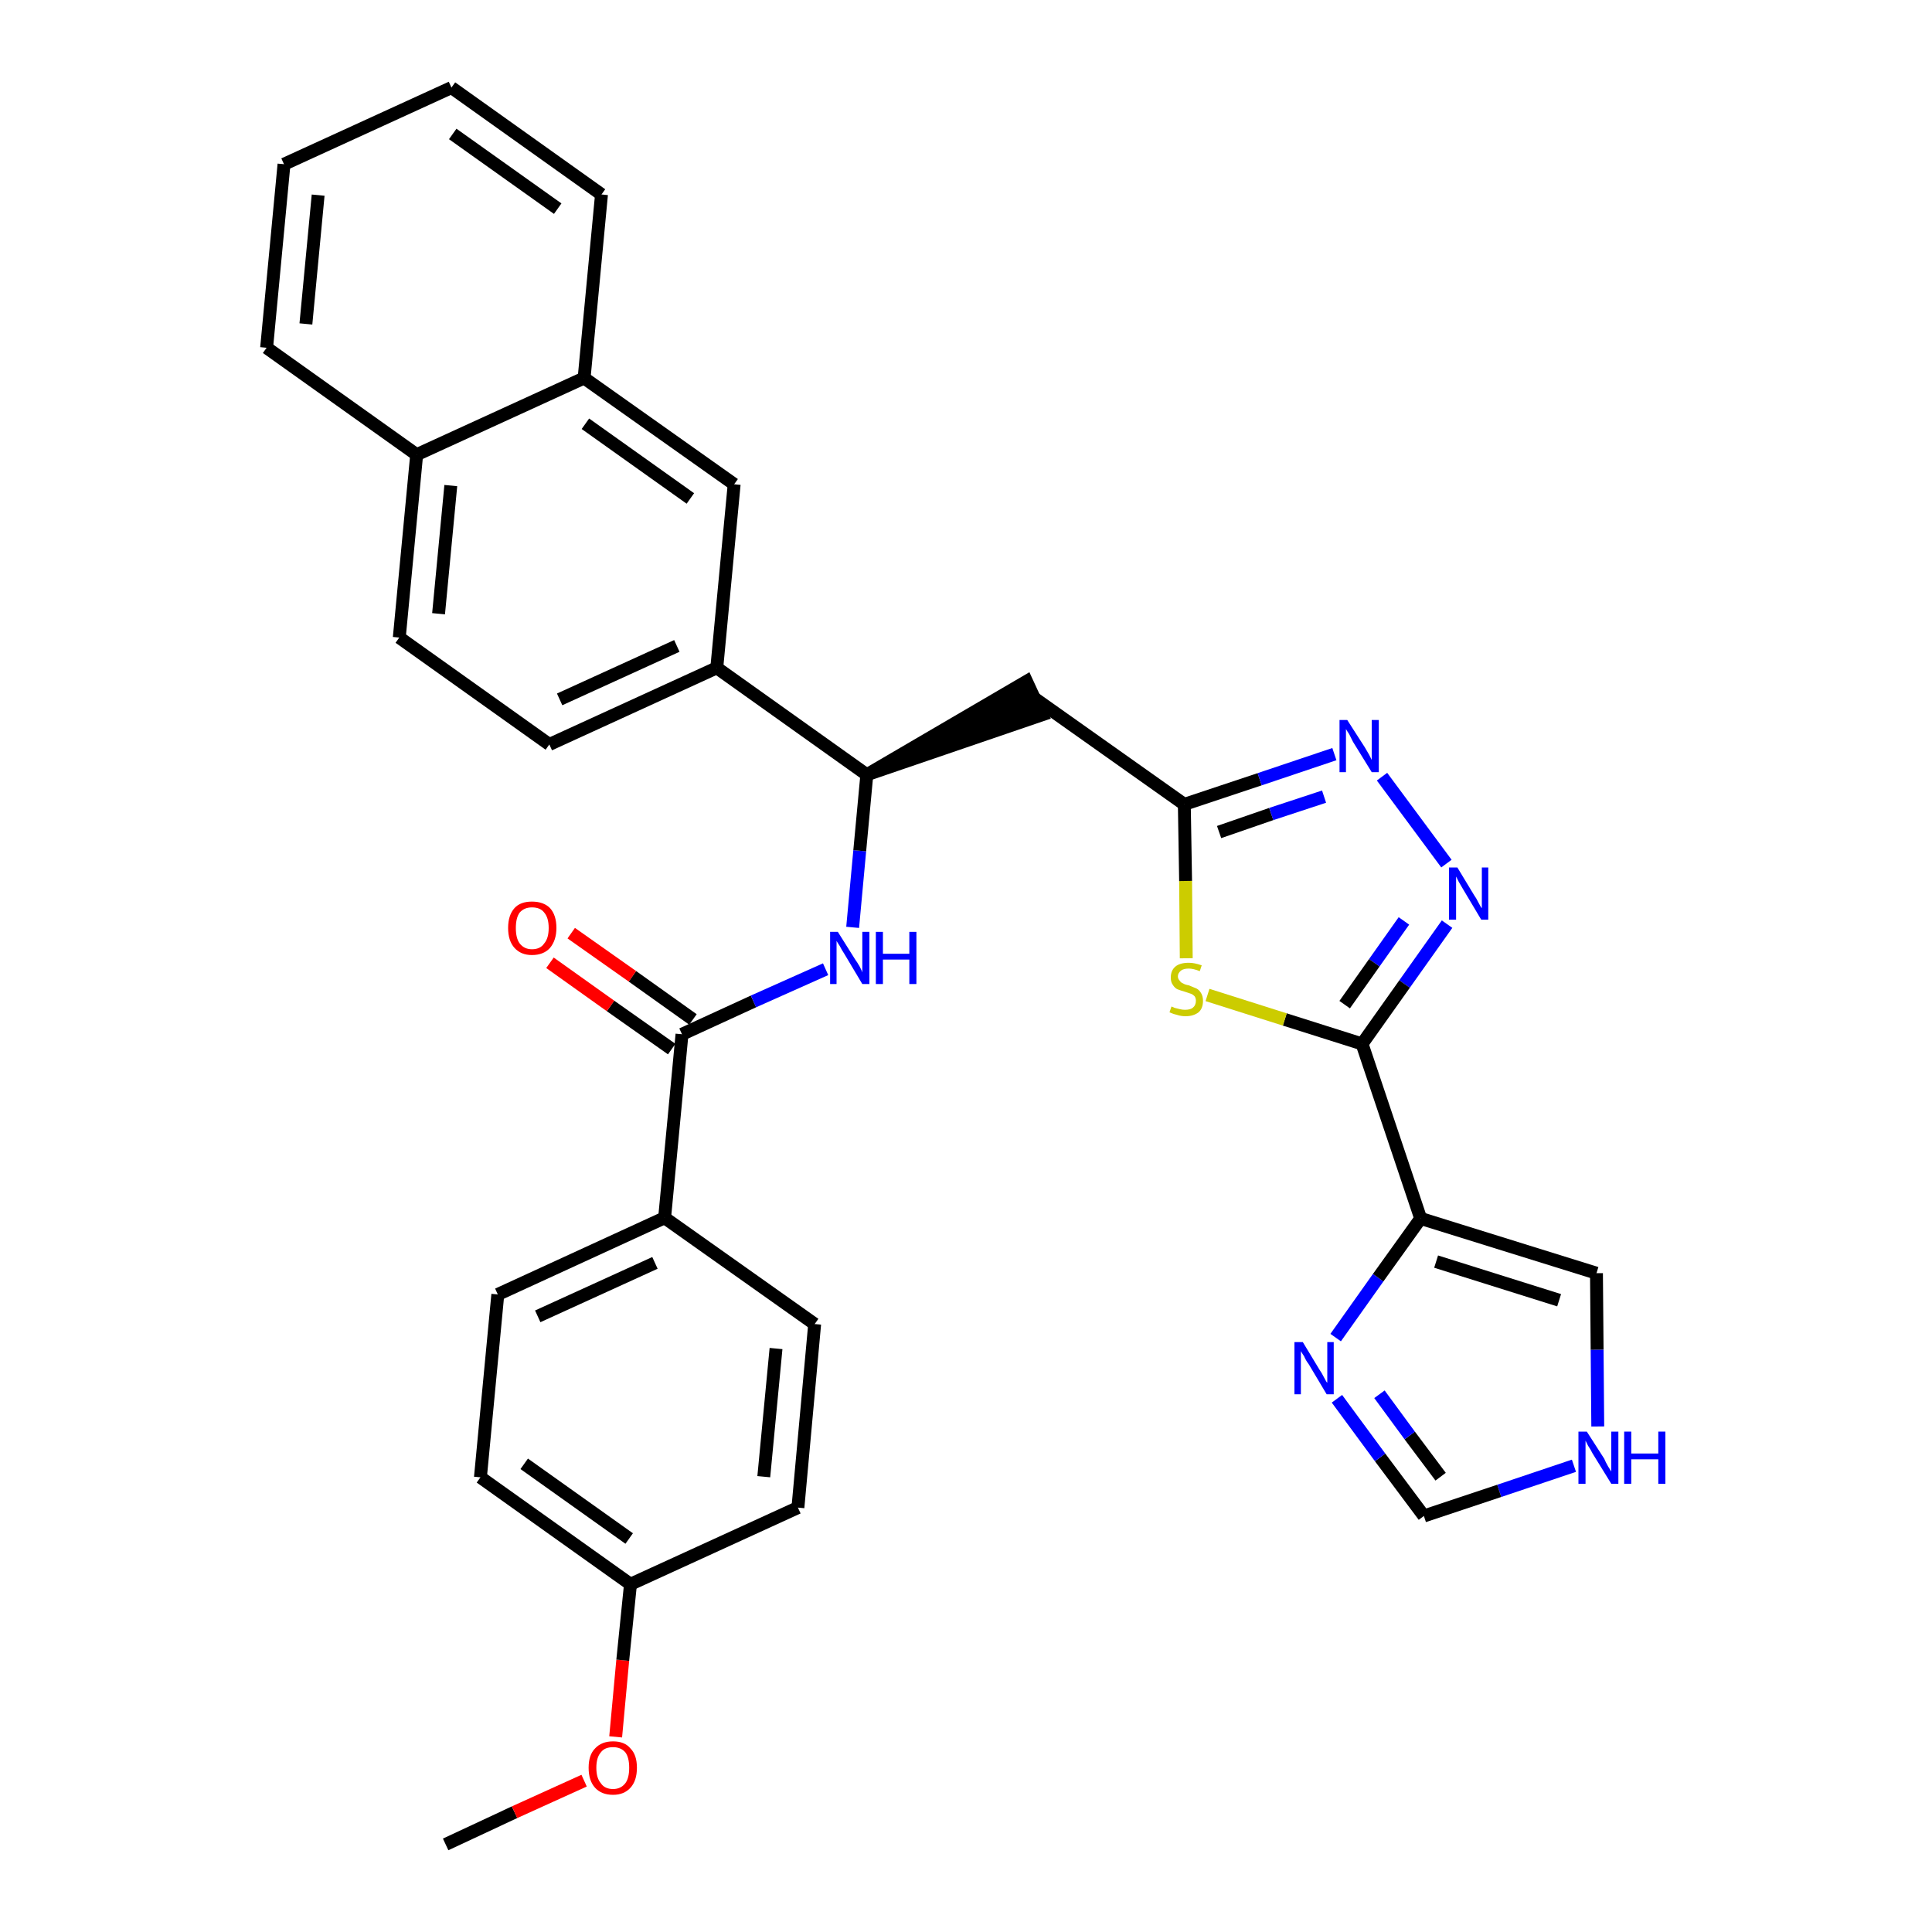 <?xml version='1.0' encoding='iso-8859-1'?>
<svg version='1.1' baseProfile='full'
              xmlns='http://www.w3.org/2000/svg'
                      xmlns:rdkit='http://www.rdkit.org/xml'
                      xmlns:xlink='http://www.w3.org/1999/xlink'
                  xml:space='preserve'
width='300px' height='300px' viewBox='0 0 300 300'>
<!-- END OF HEADER -->
<path class='bond-0 atom-0 atom-1' d='M 69.2,286.4 L 79.9,281.4' style='fill:none;fill-rule:evenodd;stroke:#000000;stroke-width:2.0px;stroke-linecap:butt;stroke-linejoin:miter;stroke-opacity:1' />
<path class='bond-0 atom-0 atom-1' d='M 79.9,281.4 L 90.7,276.5' style='fill:none;fill-rule:evenodd;stroke:#FF0000;stroke-width:2.0px;stroke-linecap:butt;stroke-linejoin:miter;stroke-opacity:1' />
<path class='bond-1 atom-1 atom-2' d='M 95.6,269.7 L 96.7,257.8' style='fill:none;fill-rule:evenodd;stroke:#FF0000;stroke-width:2.0px;stroke-linecap:butt;stroke-linejoin:miter;stroke-opacity:1' />
<path class='bond-1 atom-1 atom-2' d='M 96.7,257.8 L 97.9,246.0' style='fill:none;fill-rule:evenodd;stroke:#000000;stroke-width:2.0px;stroke-linecap:butt;stroke-linejoin:miter;stroke-opacity:1' />
<path class='bond-2 atom-2 atom-3' d='M 97.9,246.0 L 74.6,229.4' style='fill:none;fill-rule:evenodd;stroke:#000000;stroke-width:2.0px;stroke-linecap:butt;stroke-linejoin:miter;stroke-opacity:1' />
<path class='bond-2 atom-2 atom-3' d='M 97.7,238.9 L 81.4,227.3' style='fill:none;fill-rule:evenodd;stroke:#000000;stroke-width:2.0px;stroke-linecap:butt;stroke-linejoin:miter;stroke-opacity:1' />
<path class='bond-32 atom-32 atom-2' d='M 123.9,234.1 L 97.9,246.0' style='fill:none;fill-rule:evenodd;stroke:#000000;stroke-width:2.0px;stroke-linecap:butt;stroke-linejoin:miter;stroke-opacity:1' />
<path class='bond-3 atom-3 atom-4' d='M 74.6,229.4 L 77.3,201.0' style='fill:none;fill-rule:evenodd;stroke:#000000;stroke-width:2.0px;stroke-linecap:butt;stroke-linejoin:miter;stroke-opacity:1' />
<path class='bond-4 atom-4 atom-5' d='M 77.3,201.0 L 103.2,189.1' style='fill:none;fill-rule:evenodd;stroke:#000000;stroke-width:2.0px;stroke-linecap:butt;stroke-linejoin:miter;stroke-opacity:1' />
<path class='bond-4 atom-4 atom-5' d='M 83.5,204.4 L 101.7,196.1' style='fill:none;fill-rule:evenodd;stroke:#000000;stroke-width:2.0px;stroke-linecap:butt;stroke-linejoin:miter;stroke-opacity:1' />
<path class='bond-5 atom-5 atom-6' d='M 103.2,189.1 L 105.9,160.6' style='fill:none;fill-rule:evenodd;stroke:#000000;stroke-width:2.0px;stroke-linecap:butt;stroke-linejoin:miter;stroke-opacity:1' />
<path class='bond-30 atom-5 atom-31' d='M 103.2,189.1 L 126.5,205.6' style='fill:none;fill-rule:evenodd;stroke:#000000;stroke-width:2.0px;stroke-linecap:butt;stroke-linejoin:miter;stroke-opacity:1' />
<path class='bond-6 atom-6 atom-7' d='M 107.6,158.3 L 98.2,151.6' style='fill:none;fill-rule:evenodd;stroke:#000000;stroke-width:2.0px;stroke-linecap:butt;stroke-linejoin:miter;stroke-opacity:1' />
<path class='bond-6 atom-6 atom-7' d='M 98.2,151.6 L 88.7,144.9' style='fill:none;fill-rule:evenodd;stroke:#FF0000;stroke-width:2.0px;stroke-linecap:butt;stroke-linejoin:miter;stroke-opacity:1' />
<path class='bond-6 atom-6 atom-7' d='M 104.3,162.9 L 94.8,156.2' style='fill:none;fill-rule:evenodd;stroke:#000000;stroke-width:2.0px;stroke-linecap:butt;stroke-linejoin:miter;stroke-opacity:1' />
<path class='bond-6 atom-6 atom-7' d='M 94.8,156.2 L 85.4,149.5' style='fill:none;fill-rule:evenodd;stroke:#FF0000;stroke-width:2.0px;stroke-linecap:butt;stroke-linejoin:miter;stroke-opacity:1' />
<path class='bond-7 atom-6 atom-8' d='M 105.9,160.6 L 117.0,155.5' style='fill:none;fill-rule:evenodd;stroke:#000000;stroke-width:2.0px;stroke-linecap:butt;stroke-linejoin:miter;stroke-opacity:1' />
<path class='bond-7 atom-6 atom-8' d='M 117.0,155.5 L 128.2,150.5' style='fill:none;fill-rule:evenodd;stroke:#0000FF;stroke-width:2.0px;stroke-linecap:butt;stroke-linejoin:miter;stroke-opacity:1' />
<path class='bond-8 atom-8 atom-9' d='M 132.4,144.0 L 133.5,132.1' style='fill:none;fill-rule:evenodd;stroke:#0000FF;stroke-width:2.0px;stroke-linecap:butt;stroke-linejoin:miter;stroke-opacity:1' />
<path class='bond-8 atom-8 atom-9' d='M 133.5,132.1 L 134.6,120.3' style='fill:none;fill-rule:evenodd;stroke:#000000;stroke-width:2.0px;stroke-linecap:butt;stroke-linejoin:miter;stroke-opacity:1' />
<path class='bond-9 atom-9 atom-10' d='M 134.6,120.3 L 161.8,111.0 L 159.4,105.8 Z' style='fill:#000000;fill-rule:evenodd;fill-opacity:1;stroke:#000000;stroke-width:2.0px;stroke-linecap:butt;stroke-linejoin:miter;stroke-opacity:1;' />
<path class='bond-20 atom-9 atom-21' d='M 134.6,120.3 L 111.3,103.7' style='fill:none;fill-rule:evenodd;stroke:#000000;stroke-width:2.0px;stroke-linecap:butt;stroke-linejoin:miter;stroke-opacity:1' />
<path class='bond-10 atom-10 atom-11' d='M 160.6,108.4 L 183.9,124.9' style='fill:none;fill-rule:evenodd;stroke:#000000;stroke-width:2.0px;stroke-linecap:butt;stroke-linejoin:miter;stroke-opacity:1' />
<path class='bond-11 atom-11 atom-12' d='M 183.9,124.9 L 195.6,121.0' style='fill:none;fill-rule:evenodd;stroke:#000000;stroke-width:2.0px;stroke-linecap:butt;stroke-linejoin:miter;stroke-opacity:1' />
<path class='bond-11 atom-11 atom-12' d='M 195.6,121.0 L 207.2,117.1' style='fill:none;fill-rule:evenodd;stroke:#0000FF;stroke-width:2.0px;stroke-linecap:butt;stroke-linejoin:miter;stroke-opacity:1' />
<path class='bond-11 atom-11 atom-12' d='M 189.3,129.2 L 197.4,126.4' style='fill:none;fill-rule:evenodd;stroke:#000000;stroke-width:2.0px;stroke-linecap:butt;stroke-linejoin:miter;stroke-opacity:1' />
<path class='bond-11 atom-11 atom-12' d='M 197.4,126.4 L 205.6,123.7' style='fill:none;fill-rule:evenodd;stroke:#0000FF;stroke-width:2.0px;stroke-linecap:butt;stroke-linejoin:miter;stroke-opacity:1' />
<path class='bond-33 atom-20 atom-11' d='M 184.2,148.8 L 184.1,136.8' style='fill:none;fill-rule:evenodd;stroke:#CCCC00;stroke-width:2.0px;stroke-linecap:butt;stroke-linejoin:miter;stroke-opacity:1' />
<path class='bond-33 atom-20 atom-11' d='M 184.1,136.8 L 183.9,124.9' style='fill:none;fill-rule:evenodd;stroke:#000000;stroke-width:2.0px;stroke-linecap:butt;stroke-linejoin:miter;stroke-opacity:1' />
<path class='bond-12 atom-12 atom-13' d='M 214.6,120.6 L 224.6,134.1' style='fill:none;fill-rule:evenodd;stroke:#0000FF;stroke-width:2.0px;stroke-linecap:butt;stroke-linejoin:miter;stroke-opacity:1' />
<path class='bond-13 atom-13 atom-14' d='M 224.7,143.5 L 218.1,152.8' style='fill:none;fill-rule:evenodd;stroke:#0000FF;stroke-width:2.0px;stroke-linecap:butt;stroke-linejoin:miter;stroke-opacity:1' />
<path class='bond-13 atom-13 atom-14' d='M 218.1,152.8 L 211.5,162.1' style='fill:none;fill-rule:evenodd;stroke:#000000;stroke-width:2.0px;stroke-linecap:butt;stroke-linejoin:miter;stroke-opacity:1' />
<path class='bond-13 atom-13 atom-14' d='M 218.0,143.0 L 213.4,149.5' style='fill:none;fill-rule:evenodd;stroke:#0000FF;stroke-width:2.0px;stroke-linecap:butt;stroke-linejoin:miter;stroke-opacity:1' />
<path class='bond-13 atom-13 atom-14' d='M 213.4,149.5 L 208.8,156.0' style='fill:none;fill-rule:evenodd;stroke:#000000;stroke-width:2.0px;stroke-linecap:butt;stroke-linejoin:miter;stroke-opacity:1' />
<path class='bond-14 atom-14 atom-15' d='M 211.5,162.1 L 220.6,189.2' style='fill:none;fill-rule:evenodd;stroke:#000000;stroke-width:2.0px;stroke-linecap:butt;stroke-linejoin:miter;stroke-opacity:1' />
<path class='bond-19 atom-14 atom-20' d='M 211.5,162.1 L 199.5,158.3' style='fill:none;fill-rule:evenodd;stroke:#000000;stroke-width:2.0px;stroke-linecap:butt;stroke-linejoin:miter;stroke-opacity:1' />
<path class='bond-19 atom-14 atom-20' d='M 199.5,158.3 L 187.5,154.5' style='fill:none;fill-rule:evenodd;stroke:#CCCC00;stroke-width:2.0px;stroke-linecap:butt;stroke-linejoin:miter;stroke-opacity:1' />
<path class='bond-15 atom-15 atom-16' d='M 220.6,189.2 L 247.9,197.7' style='fill:none;fill-rule:evenodd;stroke:#000000;stroke-width:2.0px;stroke-linecap:butt;stroke-linejoin:miter;stroke-opacity:1' />
<path class='bond-15 atom-15 atom-16' d='M 223.0,195.9 L 242.1,201.9' style='fill:none;fill-rule:evenodd;stroke:#000000;stroke-width:2.0px;stroke-linecap:butt;stroke-linejoin:miter;stroke-opacity:1' />
<path class='bond-35 atom-19 atom-15' d='M 207.4,207.7 L 214.0,198.4' style='fill:none;fill-rule:evenodd;stroke:#0000FF;stroke-width:2.0px;stroke-linecap:butt;stroke-linejoin:miter;stroke-opacity:1' />
<path class='bond-35 atom-19 atom-15' d='M 214.0,198.4 L 220.6,189.2' style='fill:none;fill-rule:evenodd;stroke:#000000;stroke-width:2.0px;stroke-linecap:butt;stroke-linejoin:miter;stroke-opacity:1' />
<path class='bond-16 atom-16 atom-17' d='M 247.9,197.7 L 248.0,209.6' style='fill:none;fill-rule:evenodd;stroke:#000000;stroke-width:2.0px;stroke-linecap:butt;stroke-linejoin:miter;stroke-opacity:1' />
<path class='bond-16 atom-16 atom-17' d='M 248.0,209.6 L 248.1,221.5' style='fill:none;fill-rule:evenodd;stroke:#0000FF;stroke-width:2.0px;stroke-linecap:butt;stroke-linejoin:miter;stroke-opacity:1' />
<path class='bond-17 atom-17 atom-18' d='M 244.4,227.6 L 232.8,231.5' style='fill:none;fill-rule:evenodd;stroke:#0000FF;stroke-width:2.0px;stroke-linecap:butt;stroke-linejoin:miter;stroke-opacity:1' />
<path class='bond-17 atom-17 atom-18' d='M 232.8,231.5 L 221.1,235.4' style='fill:none;fill-rule:evenodd;stroke:#000000;stroke-width:2.0px;stroke-linecap:butt;stroke-linejoin:miter;stroke-opacity:1' />
<path class='bond-18 atom-18 atom-19' d='M 221.1,235.4 L 214.3,226.3' style='fill:none;fill-rule:evenodd;stroke:#000000;stroke-width:2.0px;stroke-linecap:butt;stroke-linejoin:miter;stroke-opacity:1' />
<path class='bond-18 atom-18 atom-19' d='M 214.3,226.3 L 207.6,217.2' style='fill:none;fill-rule:evenodd;stroke:#0000FF;stroke-width:2.0px;stroke-linecap:butt;stroke-linejoin:miter;stroke-opacity:1' />
<path class='bond-18 atom-18 atom-19' d='M 223.7,229.3 L 218.9,222.9' style='fill:none;fill-rule:evenodd;stroke:#000000;stroke-width:2.0px;stroke-linecap:butt;stroke-linejoin:miter;stroke-opacity:1' />
<path class='bond-18 atom-18 atom-19' d='M 218.9,222.9 L 214.2,216.5' style='fill:none;fill-rule:evenodd;stroke:#0000FF;stroke-width:2.0px;stroke-linecap:butt;stroke-linejoin:miter;stroke-opacity:1' />
<path class='bond-21 atom-21 atom-22' d='M 111.3,103.7 L 85.3,115.6' style='fill:none;fill-rule:evenodd;stroke:#000000;stroke-width:2.0px;stroke-linecap:butt;stroke-linejoin:miter;stroke-opacity:1' />
<path class='bond-21 atom-21 atom-22' d='M 105.1,100.3 L 86.9,108.6' style='fill:none;fill-rule:evenodd;stroke:#000000;stroke-width:2.0px;stroke-linecap:butt;stroke-linejoin:miter;stroke-opacity:1' />
<path class='bond-34 atom-30 atom-21' d='M 114.0,75.2 L 111.3,103.7' style='fill:none;fill-rule:evenodd;stroke:#000000;stroke-width:2.0px;stroke-linecap:butt;stroke-linejoin:miter;stroke-opacity:1' />
<path class='bond-22 atom-22 atom-23' d='M 85.3,115.6 L 62.0,99.0' style='fill:none;fill-rule:evenodd;stroke:#000000;stroke-width:2.0px;stroke-linecap:butt;stroke-linejoin:miter;stroke-opacity:1' />
<path class='bond-23 atom-23 atom-24' d='M 62.0,99.0 L 64.7,70.6' style='fill:none;fill-rule:evenodd;stroke:#000000;stroke-width:2.0px;stroke-linecap:butt;stroke-linejoin:miter;stroke-opacity:1' />
<path class='bond-23 atom-23 atom-24' d='M 68.1,95.3 L 70.0,75.4' style='fill:none;fill-rule:evenodd;stroke:#000000;stroke-width:2.0px;stroke-linecap:butt;stroke-linejoin:miter;stroke-opacity:1' />
<path class='bond-24 atom-24 atom-25' d='M 64.7,70.6 L 41.4,54.0' style='fill:none;fill-rule:evenodd;stroke:#000000;stroke-width:2.0px;stroke-linecap:butt;stroke-linejoin:miter;stroke-opacity:1' />
<path class='bond-36 atom-29 atom-24' d='M 90.7,58.7 L 64.7,70.6' style='fill:none;fill-rule:evenodd;stroke:#000000;stroke-width:2.0px;stroke-linecap:butt;stroke-linejoin:miter;stroke-opacity:1' />
<path class='bond-25 atom-25 atom-26' d='M 41.4,54.0 L 44.1,25.5' style='fill:none;fill-rule:evenodd;stroke:#000000;stroke-width:2.0px;stroke-linecap:butt;stroke-linejoin:miter;stroke-opacity:1' />
<path class='bond-25 atom-25 atom-26' d='M 47.5,50.3 L 49.4,30.3' style='fill:none;fill-rule:evenodd;stroke:#000000;stroke-width:2.0px;stroke-linecap:butt;stroke-linejoin:miter;stroke-opacity:1' />
<path class='bond-26 atom-26 atom-27' d='M 44.1,25.5 L 70.1,13.6' style='fill:none;fill-rule:evenodd;stroke:#000000;stroke-width:2.0px;stroke-linecap:butt;stroke-linejoin:miter;stroke-opacity:1' />
<path class='bond-27 atom-27 atom-28' d='M 70.1,13.6 L 93.4,30.2' style='fill:none;fill-rule:evenodd;stroke:#000000;stroke-width:2.0px;stroke-linecap:butt;stroke-linejoin:miter;stroke-opacity:1' />
<path class='bond-27 atom-27 atom-28' d='M 70.3,20.8 L 86.6,32.4' style='fill:none;fill-rule:evenodd;stroke:#000000;stroke-width:2.0px;stroke-linecap:butt;stroke-linejoin:miter;stroke-opacity:1' />
<path class='bond-28 atom-28 atom-29' d='M 93.4,30.2 L 90.7,58.7' style='fill:none;fill-rule:evenodd;stroke:#000000;stroke-width:2.0px;stroke-linecap:butt;stroke-linejoin:miter;stroke-opacity:1' />
<path class='bond-29 atom-29 atom-30' d='M 90.7,58.7 L 114.0,75.2' style='fill:none;fill-rule:evenodd;stroke:#000000;stroke-width:2.0px;stroke-linecap:butt;stroke-linejoin:miter;stroke-opacity:1' />
<path class='bond-29 atom-29 atom-30' d='M 90.9,65.8 L 107.2,77.4' style='fill:none;fill-rule:evenodd;stroke:#000000;stroke-width:2.0px;stroke-linecap:butt;stroke-linejoin:miter;stroke-opacity:1' />
<path class='bond-31 atom-31 atom-32' d='M 126.5,205.6 L 123.9,234.1' style='fill:none;fill-rule:evenodd;stroke:#000000;stroke-width:2.0px;stroke-linecap:butt;stroke-linejoin:miter;stroke-opacity:1' />
<path class='bond-31 atom-31 atom-32' d='M 120.5,209.4 L 118.6,229.3' style='fill:none;fill-rule:evenodd;stroke:#000000;stroke-width:2.0px;stroke-linecap:butt;stroke-linejoin:miter;stroke-opacity:1' />
<path  class='atom-1' d='M 91.4 274.5
Q 91.4 272.5, 92.4 271.5
Q 93.4 270.4, 95.2 270.4
Q 97.0 270.4, 97.9 271.5
Q 98.9 272.5, 98.9 274.5
Q 98.9 276.5, 97.9 277.6
Q 96.9 278.7, 95.2 278.7
Q 93.4 278.7, 92.4 277.6
Q 91.4 276.5, 91.4 274.5
M 95.2 277.8
Q 96.4 277.8, 97.1 276.9
Q 97.7 276.1, 97.7 274.5
Q 97.7 272.9, 97.1 272.1
Q 96.4 271.3, 95.2 271.3
Q 93.9 271.3, 93.3 272.1
Q 92.6 272.9, 92.6 274.5
Q 92.6 276.1, 93.3 276.9
Q 93.9 277.8, 95.2 277.8
' fill='#FF0000'/>
<path  class='atom-7' d='M 78.9 144.1
Q 78.9 142.1, 79.9 141.0
Q 80.8 140.0, 82.6 140.0
Q 84.4 140.0, 85.4 141.0
Q 86.4 142.1, 86.4 144.1
Q 86.4 146.0, 85.4 147.2
Q 84.4 148.3, 82.6 148.3
Q 80.9 148.3, 79.9 147.2
Q 78.9 146.1, 78.9 144.1
M 82.6 147.4
Q 83.9 147.4, 84.5 146.5
Q 85.2 145.7, 85.2 144.1
Q 85.2 142.5, 84.5 141.7
Q 83.9 140.9, 82.6 140.9
Q 81.4 140.9, 80.7 141.7
Q 80.1 142.5, 80.1 144.1
Q 80.1 145.7, 80.7 146.5
Q 81.4 147.4, 82.6 147.4
' fill='#FF0000'/>
<path  class='atom-8' d='M 130.1 144.7
L 132.8 149.0
Q 133.1 149.4, 133.5 150.1
Q 133.9 150.9, 133.9 151.0
L 133.9 144.7
L 135.0 144.7
L 135.0 152.8
L 133.9 152.8
L 131.1 148.1
Q 130.7 147.5, 130.4 146.9
Q 130.0 146.3, 129.9 146.1
L 129.9 152.8
L 128.9 152.8
L 128.9 144.7
L 130.1 144.7
' fill='#0000FF'/>
<path  class='atom-8' d='M 136.0 144.7
L 137.1 144.7
L 137.1 148.1
L 141.2 148.1
L 141.2 144.7
L 142.3 144.7
L 142.3 152.8
L 141.2 152.8
L 141.2 149.0
L 137.1 149.0
L 137.1 152.8
L 136.0 152.8
L 136.0 144.7
' fill='#0000FF'/>
<path  class='atom-12' d='M 209.2 111.8
L 211.9 116.0
Q 212.2 116.5, 212.6 117.2
Q 213.0 118.0, 213.0 118.0
L 213.0 111.8
L 214.1 111.8
L 214.1 119.9
L 213.0 119.9
L 210.1 115.2
Q 209.8 114.6, 209.5 114.0
Q 209.1 113.4, 209.0 113.2
L 209.0 119.9
L 208.0 119.9
L 208.0 111.8
L 209.2 111.8
' fill='#0000FF'/>
<path  class='atom-13' d='M 226.3 134.7
L 228.9 139.0
Q 229.2 139.4, 229.6 140.2
Q 230.0 141.0, 230.1 141.0
L 230.1 134.7
L 231.1 134.7
L 231.1 142.8
L 230.0 142.8
L 227.2 138.1
Q 226.9 137.6, 226.5 136.9
Q 226.2 136.3, 226.1 136.1
L 226.1 142.8
L 225.0 142.8
L 225.0 134.7
L 226.3 134.7
' fill='#0000FF'/>
<path  class='atom-17' d='M 246.4 222.3
L 249.1 226.5
Q 249.3 227.0, 249.7 227.7
Q 250.2 228.5, 250.2 228.5
L 250.2 222.3
L 251.3 222.3
L 251.3 230.4
L 250.2 230.4
L 247.3 225.7
Q 247.0 225.1, 246.6 224.5
Q 246.3 223.9, 246.2 223.7
L 246.2 230.4
L 245.1 230.4
L 245.1 222.3
L 246.4 222.3
' fill='#0000FF'/>
<path  class='atom-17' d='M 252.2 222.3
L 253.3 222.3
L 253.3 225.7
L 257.5 225.7
L 257.5 222.3
L 258.6 222.3
L 258.6 230.4
L 257.5 230.4
L 257.5 226.6
L 253.3 226.6
L 253.3 230.4
L 252.2 230.4
L 252.2 222.3
' fill='#0000FF'/>
<path  class='atom-19' d='M 202.3 208.4
L 204.9 212.7
Q 205.2 213.1, 205.6 213.9
Q 206.0 214.7, 206.1 214.7
L 206.1 208.4
L 207.1 208.4
L 207.1 216.5
L 206.0 216.5
L 203.2 211.8
Q 202.8 211.3, 202.5 210.6
Q 202.1 210.0, 202.0 209.8
L 202.0 216.5
L 201.0 216.5
L 201.0 208.4
L 202.3 208.4
' fill='#0000FF'/>
<path  class='atom-20' d='M 181.9 156.3
Q 182.0 156.3, 182.4 156.5
Q 182.8 156.6, 183.2 156.7
Q 183.6 156.8, 184.0 156.8
Q 184.8 156.8, 185.2 156.5
Q 185.7 156.1, 185.7 155.4
Q 185.7 155.0, 185.5 154.7
Q 185.2 154.4, 184.9 154.3
Q 184.6 154.2, 184.0 154.0
Q 183.3 153.8, 182.8 153.6
Q 182.4 153.4, 182.1 152.9
Q 181.8 152.5, 181.8 151.8
Q 181.8 150.7, 182.5 150.1
Q 183.2 149.5, 184.6 149.5
Q 185.5 149.5, 186.6 149.9
L 186.3 150.8
Q 185.3 150.4, 184.6 150.4
Q 183.8 150.4, 183.4 150.7
Q 182.9 151.1, 182.9 151.6
Q 182.9 152.0, 183.2 152.3
Q 183.4 152.6, 183.7 152.7
Q 184.0 152.9, 184.6 153.0
Q 185.3 153.3, 185.8 153.5
Q 186.2 153.7, 186.5 154.2
Q 186.8 154.7, 186.8 155.4
Q 186.8 156.6, 186.1 157.2
Q 185.3 157.8, 184.1 157.8
Q 183.4 157.8, 182.8 157.6
Q 182.3 157.5, 181.6 157.2
L 181.9 156.3
' fill='#CCCC00'/>
</svg>
